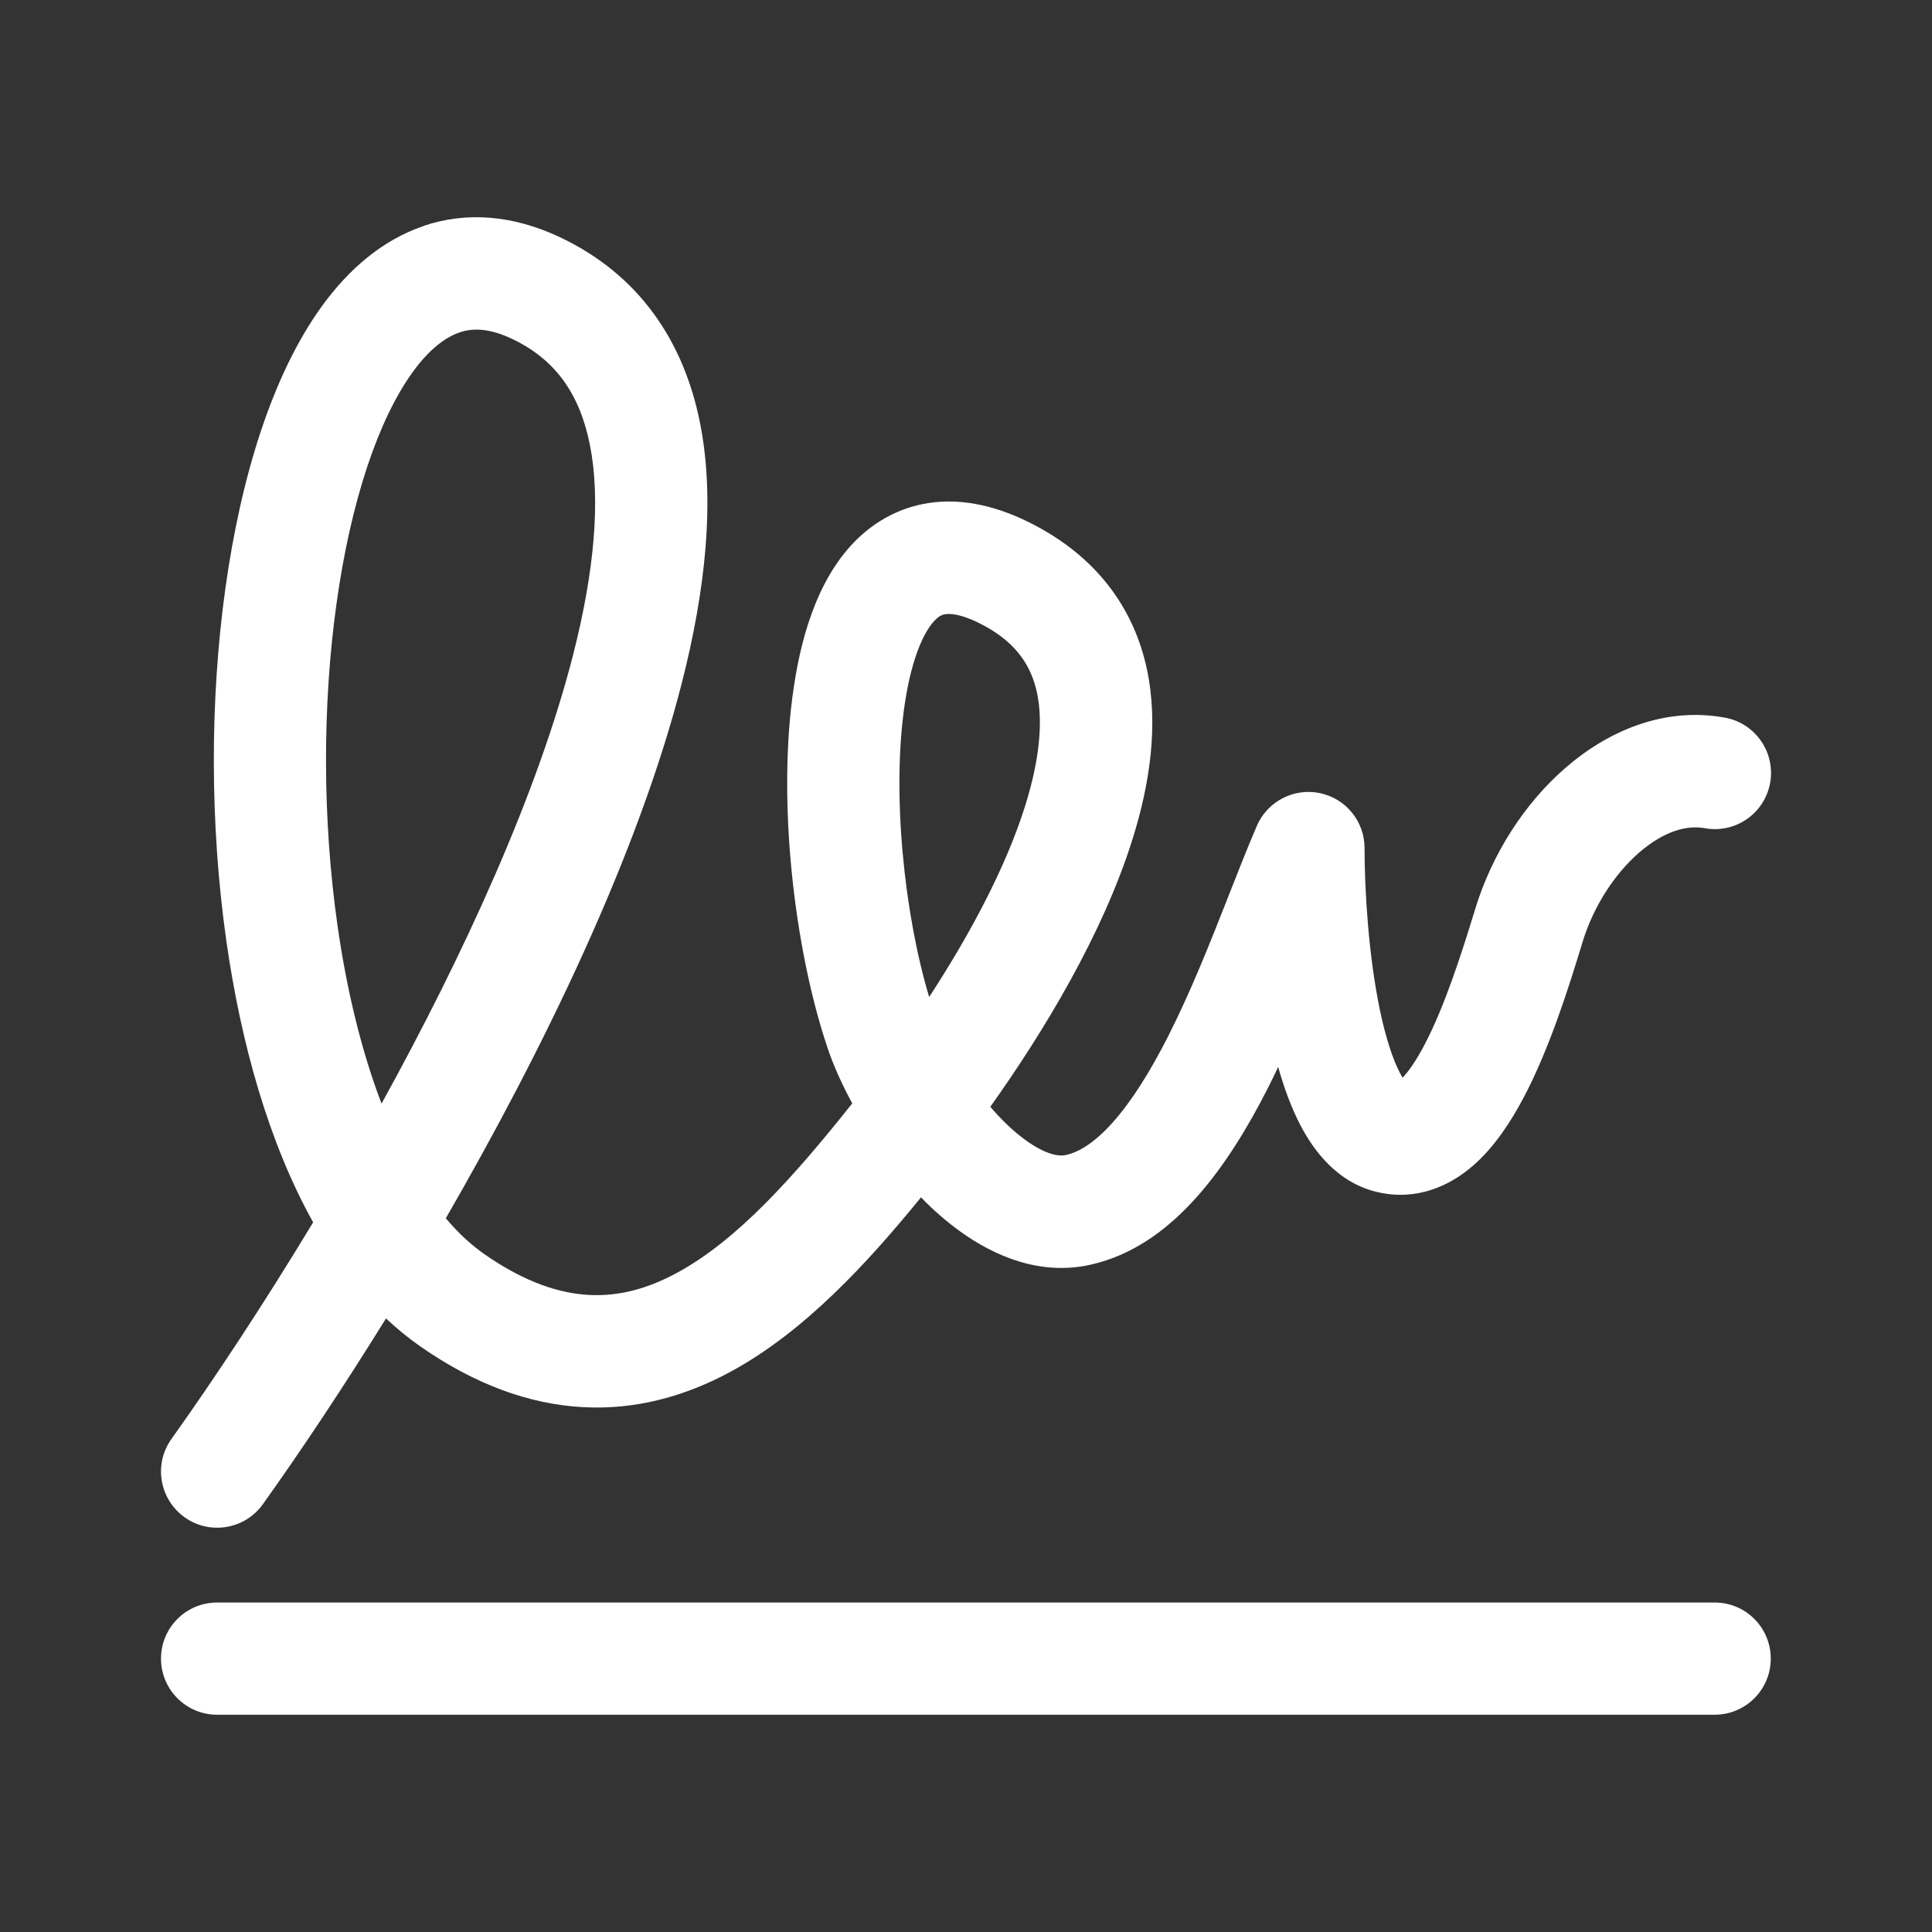 <svg width="24" height="24" viewBox="0 0 24 24" fill="none" xmlns="http://www.w3.org/2000/svg">
<rect x="0" y="0" width="24" height="24" fill="#333333" stroke="none"/>
<path d="M5.265 2.805C5.806 2.623 6.377 2.678 6.937 2.938C7.949 3.409 8.497 4.253 8.696 5.254C8.888 6.22 8.761 7.34 8.472 8.476C7.927 10.617 6.743 13.047 5.538 15.134C5.692 15.317 5.853 15.465 6.019 15.581C6.524 15.932 6.951 16.067 7.316 16.086C7.68 16.106 8.035 16.013 8.4 15.817C9.16 15.409 9.867 14.611 10.587 13.707C10.457 13.467 10.35 13.229 10.276 13.005C9.868 11.789 9.647 9.935 9.863 8.521C9.966 7.837 10.195 7.092 10.715 6.635C10.996 6.389 11.349 6.238 11.754 6.23C12.144 6.223 12.532 6.347 12.909 6.554C13.659 6.966 14.092 7.586 14.247 8.312C14.395 9.005 14.283 9.742 14.068 10.426C13.699 11.604 12.967 12.815 12.302 13.749C12.445 13.916 12.595 14.059 12.744 14.166C13.002 14.352 13.163 14.366 13.241 14.348C13.4 14.314 13.598 14.197 13.832 13.933C14.063 13.671 14.288 13.311 14.506 12.883C14.798 12.307 15.033 11.709 15.255 11.145C15.376 10.837 15.493 10.539 15.613 10.259C15.744 9.956 16.071 9.785 16.395 9.852C16.719 9.919 16.951 10.204 16.951 10.535C16.951 11.067 17.001 11.87 17.141 12.544C17.212 12.884 17.299 13.152 17.39 13.328C17.402 13.351 17.413 13.371 17.423 13.388C17.497 13.311 17.59 13.18 17.695 12.98C17.943 12.508 18.15 11.867 18.323 11.3C18.529 10.62 18.931 9.984 19.45 9.536C19.965 9.089 20.665 8.775 21.428 8.915C21.807 8.984 22.058 9.348 21.989 9.727C21.919 10.107 21.556 10.358 21.176 10.288C20.958 10.248 20.672 10.322 20.362 10.591C20.056 10.857 19.792 11.262 19.658 11.706C19.489 12.262 19.249 13.025 18.929 13.631C18.77 13.931 18.567 14.247 18.299 14.48C18.017 14.726 17.61 14.919 17.126 14.812C16.614 14.7 16.317 14.29 16.152 13.974C16.039 13.755 15.949 13.508 15.878 13.254C15.837 13.342 15.793 13.43 15.751 13.515C15.508 13.993 15.22 14.47 14.877 14.858C14.536 15.244 14.097 15.59 13.541 15.712C12.914 15.85 12.346 15.599 11.927 15.297C11.755 15.173 11.592 15.03 11.441 14.874C10.781 15.683 9.991 16.549 9.061 17.048C8.52 17.338 7.91 17.517 7.241 17.48C6.572 17.444 5.899 17.197 5.223 16.727C5.072 16.621 4.93 16.505 4.795 16.378C4.253 17.253 3.726 18.041 3.266 18.685C3.043 18.999 2.606 19.072 2.293 18.848C1.979 18.623 1.906 18.188 2.13 17.875C2.651 17.145 3.266 16.217 3.89 15.184C3.338 14.195 2.993 12.959 2.812 11.69C2.606 10.241 2.607 8.693 2.8 7.308C2.99 5.944 3.377 4.655 4.007 3.792C4.328 3.353 4.742 2.983 5.267 2.806L5.265 2.805ZM4.74 13.709C5.76 11.859 6.678 9.862 7.12 8.132C7.387 7.085 7.462 6.2 7.328 5.527C7.201 4.888 6.894 4.458 6.349 4.204C6.063 4.071 5.862 4.077 5.71 4.129C5.542 4.186 5.342 4.327 5.132 4.615C4.701 5.205 4.357 6.226 4.18 7.5C4.005 8.755 4.004 10.173 4.192 11.493C4.308 12.307 4.492 13.062 4.74 13.71V13.709ZM11.542 12.386C12.033 11.633 12.49 10.792 12.735 10.01C12.913 9.442 12.959 8.969 12.882 8.606C12.811 8.276 12.632 7.996 12.236 7.778C11.999 7.648 11.853 7.625 11.779 7.627C11.721 7.628 11.682 7.643 11.636 7.684C11.501 7.803 11.334 8.124 11.241 8.733C11.073 9.838 11.232 11.354 11.543 12.387L11.542 12.386Z" fill="white"/>
<path d="M2 20.604C2 20.218 2.313 19.907 2.697 19.907H21.3C21.686 19.907 21.997 20.219 21.997 20.604C21.997 20.989 21.685 21.301 21.3 21.301H2.697C2.312 21.301 2 20.989 2 20.604Z" fill="white"/>
</svg>
